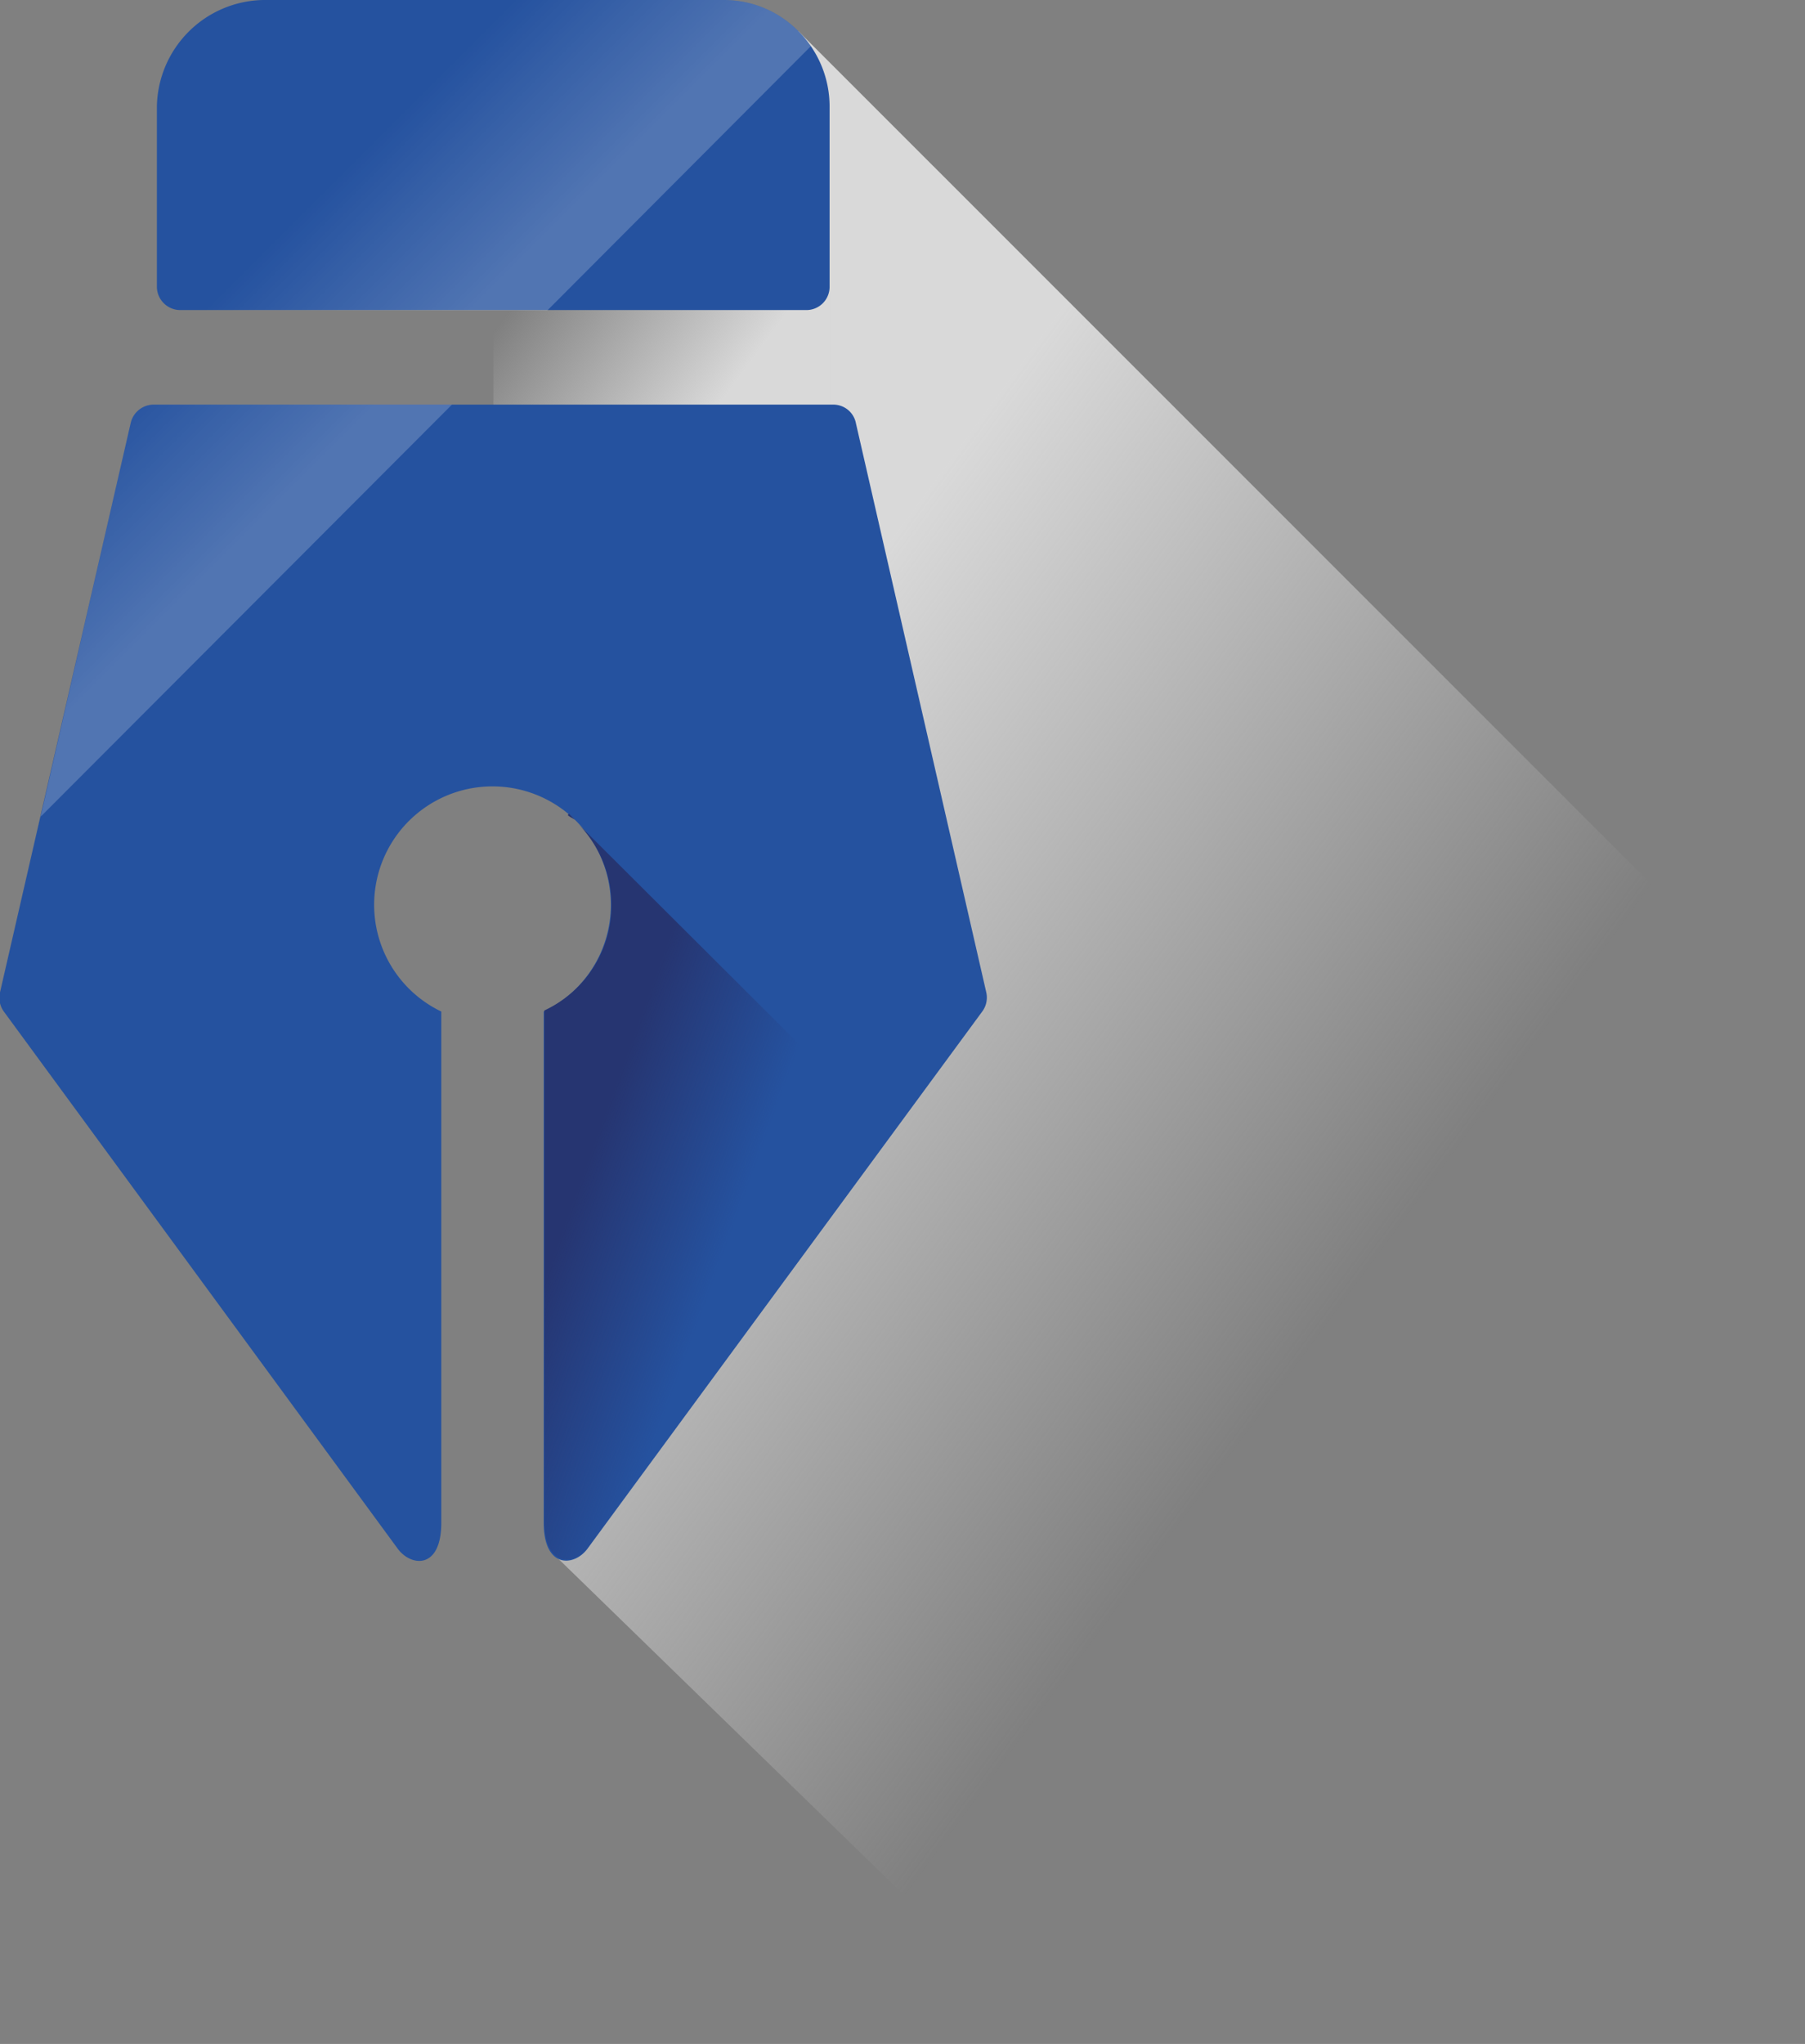 <svg xmlns="http://www.w3.org/2000/svg" xmlns:xlink="http://www.w3.org/1999/xlink" viewBox="0 0 84.79 95.98"><rect x="0" y="0" width="84.79" height="95.98" fill="#808080" stroke="none"/><defs><style>.cls-1{fill:url(#linear-gradient);}.cls-2{fill:url(#linear-gradient-2);}.cls-3{fill:#25529f;}.cls-4{fill:url(#linear-gradient-3);}.cls-5{fill:url(#linear-gradient-4);}.cls-6{fill:url(#linear-gradient-5);}.cls-7{fill:url(#linear-gradient-6);}</style><linearGradient id="linear-gradient" x1="31.25" y1="39.61" x2="62.19" y2="62.46" gradientUnits="userSpaceOnUse"><stop offset="0" stop-color="#d9d9d9"/><stop offset="1" stop-color="#d9d9d9" stop-opacity="0"/></linearGradient><linearGradient id="linear-gradient-2" x1="3431.08" y1="446.45" x2="3439.6" y2="452.75" gradientTransform="translate(3465.21 464.99) rotate(180)" xlink:href="#linear-gradient"/><linearGradient id="linear-gradient-3" x1="27.05" y1="56.08" x2="34.07" y2="58.64" gradientUnits="userSpaceOnUse"><stop offset="0" stop-color="#263571"/><stop offset="1" stop-color="#263571" stop-opacity="0"/></linearGradient><linearGradient id="linear-gradient-4" x1="32.74" y1="40.51" x2="39.77" y2="43.07" xlink:href="#linear-gradient-3"/><linearGradient id="linear-gradient-5" x1="3.52" y1="20.64" x2="9.77" y2="26.89" gradientUnits="userSpaceOnUse"><stop offset="0" stop-color="#fff" stop-opacity="0"/><stop offset="1" stop-color="#fff" stop-opacity="0.2"/></linearGradient><linearGradient id="linear-gradient-6" x1="19.46" y1="4.7" x2="25.71" y2="10.95" xlink:href="#linear-gradient-5"/></defs><title>Asset 1</title><g id="Layer_2" data-name="Layer 2"><g id="Layer_1-2" data-name="Layer 1"><polygon class="cls-1" points="84.79 48.74 37.5 1.46 28.05 8.71 38.97 11.88 38.97 26.27 37.21 50.18 26.21 73.18 49.65 95.98 84.79 48.74"/><rect class="cls-2" x="23.18" y="10.87" width="15.79" height="10.83"/><path class="cls-3" d="M8.48,14.56H37.87a1.09,1.09,0,0,0,1.1-1.1V5A5,5,0,0,0,37.5,1.46,4.91,4.91,0,0,0,34,0H12.37a5.09,5.09,0,0,0-5,5v8.48A1.1,1.1,0,0,0,8.48,14.56Z"/><path class="cls-3" d="M40.21,19.89A1.08,1.08,0,0,0,39.15,19H7.21a1.11,1.11,0,0,0-1.07.86L0,46.6a1.1,1.1,0,0,0,.18.9l18.5,25.22c.62.85,2.05,1,2.05-1.22v-24a5.56,5.56,0,1,1,4.81,0v24c0,2.18,1.44,2.07,2.06,1.22h0L46.14,47.5a1.1,1.1,0,0,0,.19-.9Z"/><path class="cls-4" d="M27.18,38.71a5.45,5.45,0,0,1-1.61,8.74v24c0,2.18,1.44,2.07,2.06,1.22h0l14.2-19.36Z"/><path class="cls-5" d="M27,38.49l-.27-.28-.06.06C26.73,38.35,26.86,38.4,27,38.49Z"/><path class="cls-6" d="M7.2,19a1.1,1.1,0,0,0-1.06.86L1.91,38.35,21.23,19Z"/><path class="cls-7" d="M34,0H12.37a5.09,5.09,0,0,0-5,5v8.48a1.1,1.1,0,0,0,1.09,1.1H25.71L38.09,2.17a4.45,4.45,0,0,0-.59-.71A4.92,4.92,0,0,0,34,0Z"/></g></g></svg>